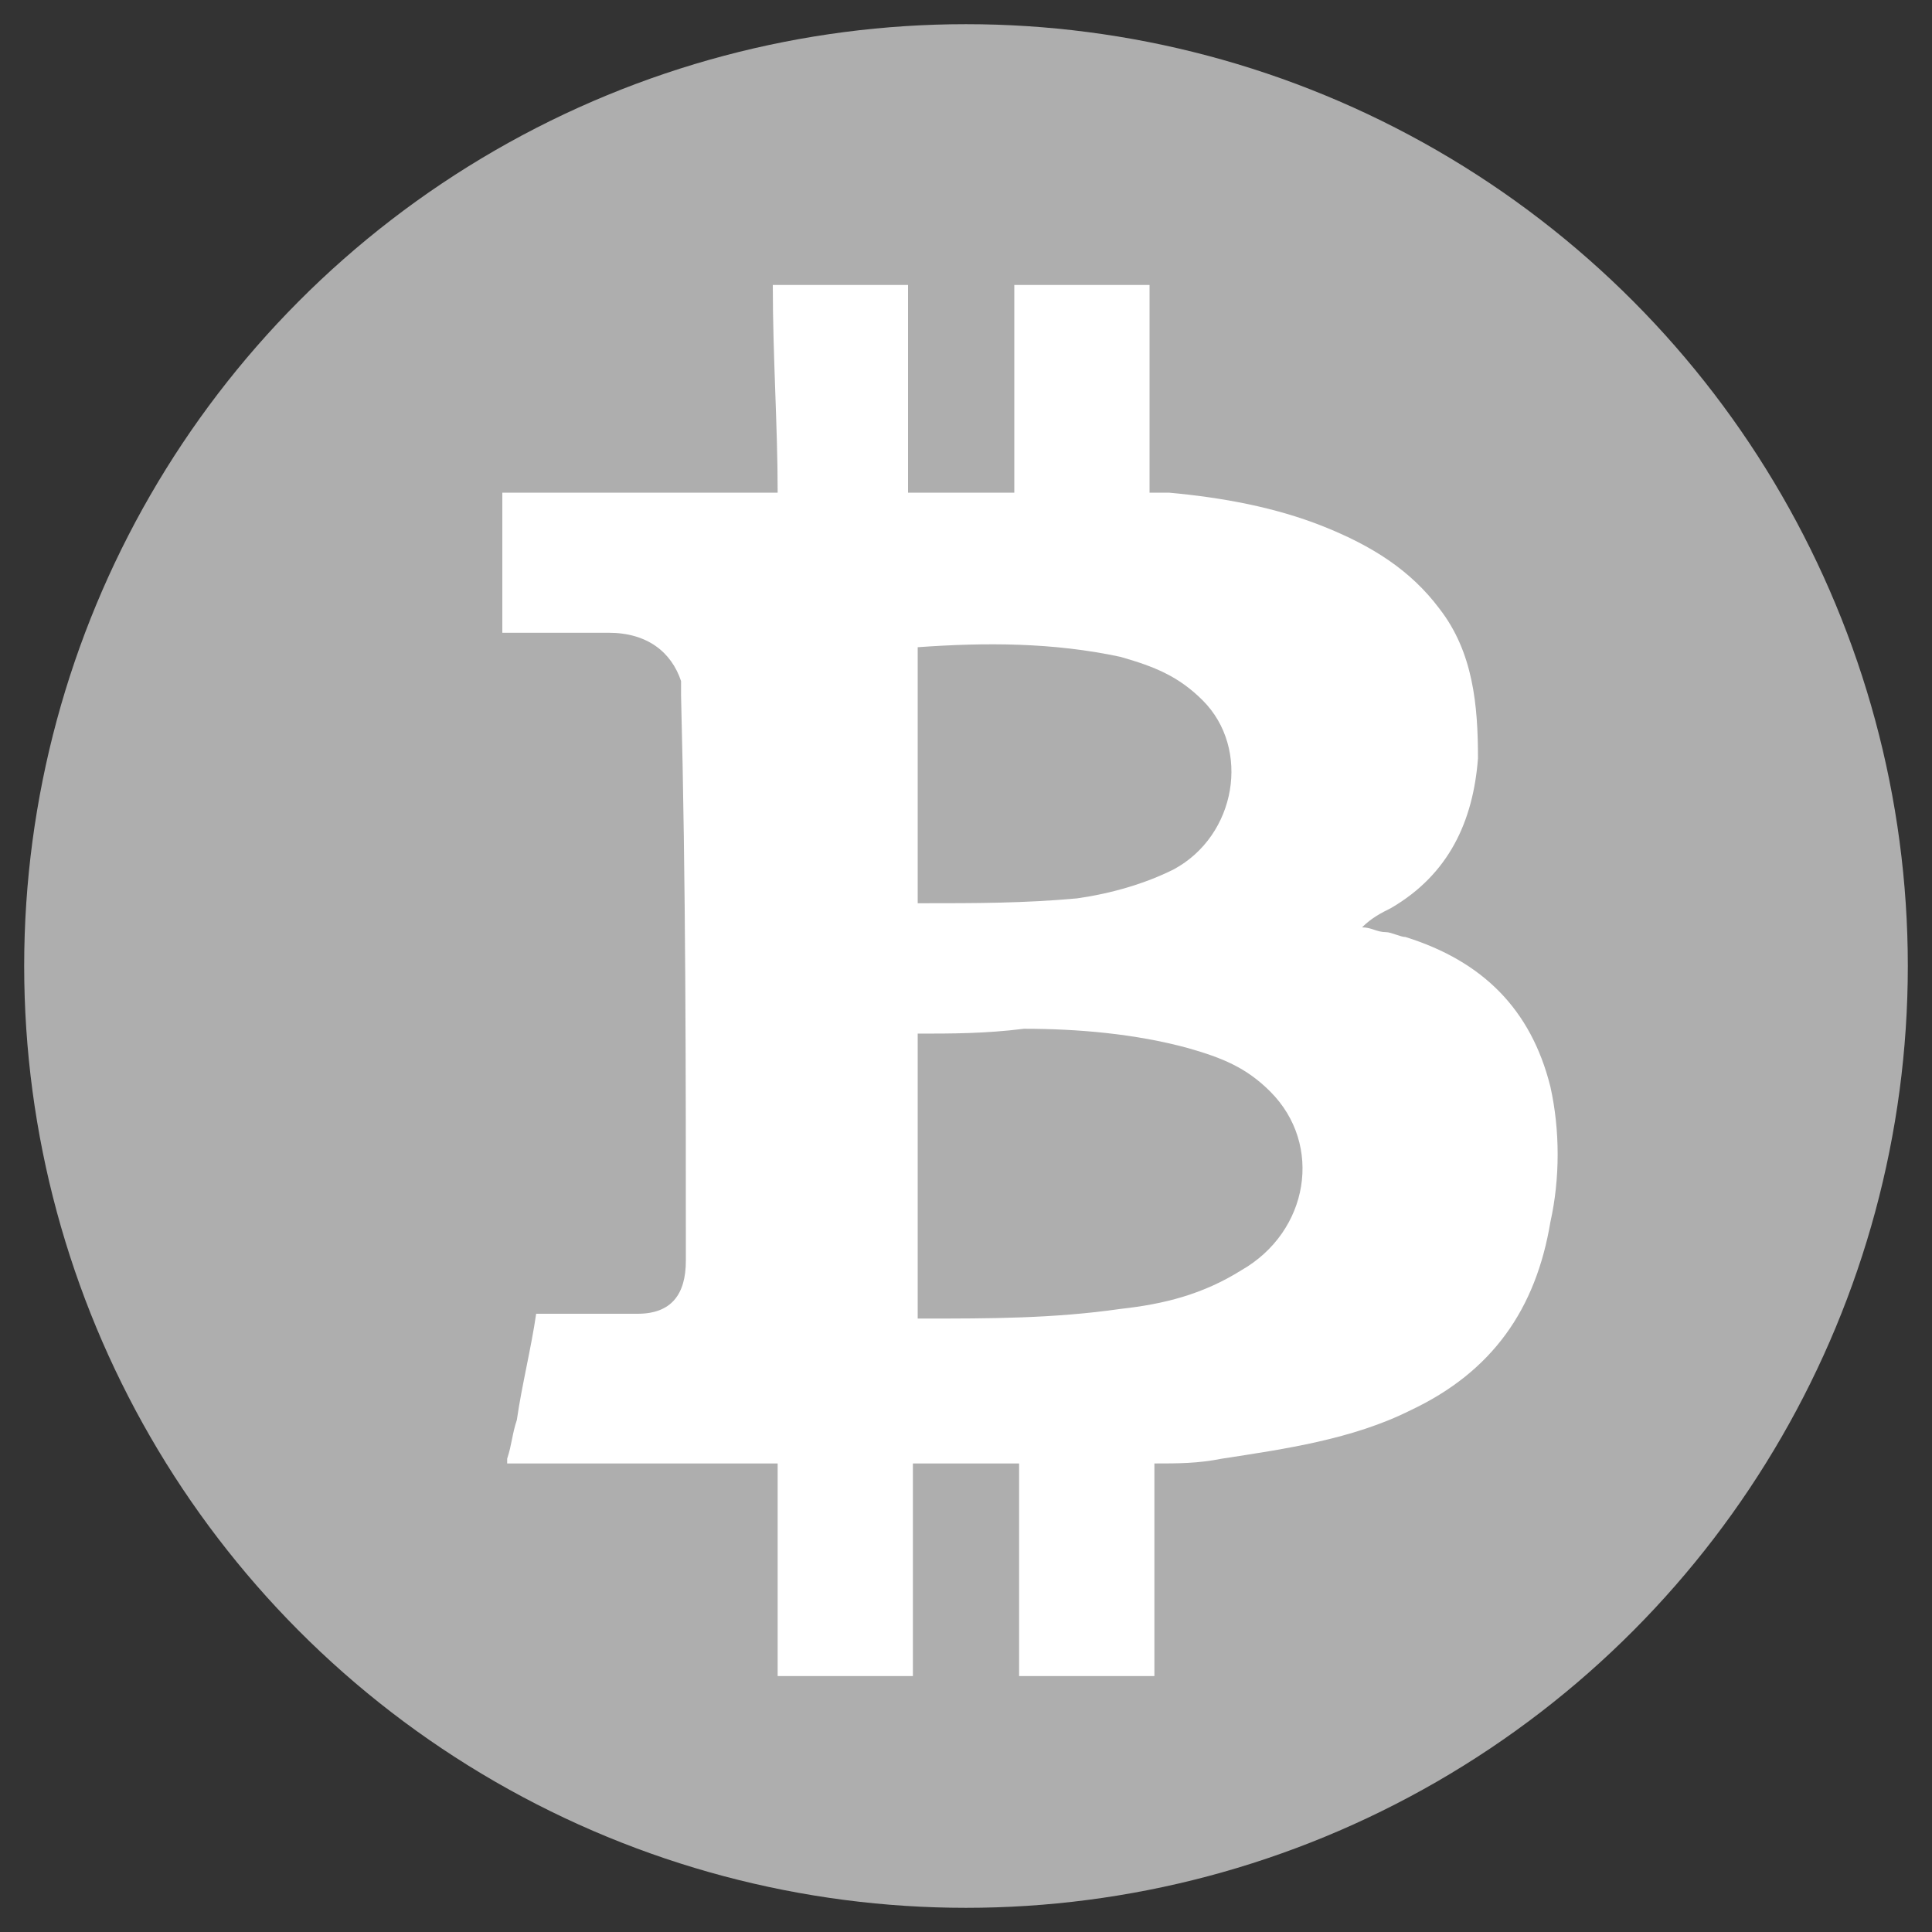 <?xml version="1.0" encoding="UTF-8"?>
<svg width="35px" height="35px" viewBox="0 0 35 35" version="1.1" xmlns="http://www.w3.org/2000/svg" xmlns:xlink="http://www.w3.org/1999/xlink">
    <rect x="0" y="0" width="35" height="35" fill="#333333" stroke="none"/>
    <!-- Generator: Sketch 47.1 (45422) - http://www.bohemiancoding.com/sketch -->
    <title>bitcoincash-grey</title>
    <desc>Created with Sketch.</desc>
    <defs></defs>
    <g id="Page-1" stroke="none" stroke-width="1" fill="none" fill-rule="evenodd">
        <g id="bitcoincash-grey">
            <g id="bitcoin-copy">
                <circle id="XMLID_252_" fill="#AEAEAE" cx="17.5" cy="17.5" r="17.062"></circle>
                <path d="M14,5.162 L16.45,5.162 L16.45,8.925 L18.375,8.925 L18.375,5.162 L20.825,5.162 L20.825,5.25 L20.825,8.838 L20.825,8.925 L21.175,8.925 C22.137,9.012 23.1,9.188 23.975,9.537 C24.85,9.887 25.55,10.325 26.075,11.025 C26.688,11.812 26.775,12.775 26.775,13.738 C26.688,14.875 26.25,15.838 25.2,16.45 C25.025,16.538 24.85,16.625 24.675,16.8 C24.85,16.8 24.938,16.887 25.113,16.887 C25.2,16.887 25.375,16.975 25.462,16.975 C26.863,17.413 27.738,18.288 28.087,19.688 C28.262,20.475 28.262,21.35 28.087,22.137 C27.825,23.712 27.038,24.85 25.55,25.55 C24.5,26.075 23.275,26.25 22.137,26.425 C21.7,26.512 21.35,26.512 20.913,26.512 L20.913,30.363 L18.462,30.363 L18.462,26.512 L16.538,26.512 L16.538,30.363 L14.088,30.363 L14.088,26.512 L13.912,26.512 L10.588,26.512 L9.188,26.512 L9.188,26.425 C9.275,26.163 9.275,25.988 9.363,25.725 C9.45,25.113 9.625,24.413 9.713,23.8 L9.975,23.8 L11.55,23.8 C12.162,23.8 12.425,23.45 12.425,22.837 C12.425,19.425 12.425,16.012 12.338,12.6 L12.338,12.338 C12.162,11.812 11.725,11.463 11.025,11.463 L9.1,11.463 L9.1,8.925 L14,8.925 L14.088,8.925 C14.088,7.7 14,6.475 14,5.162 L14,5.162 Z M16.625,18.725 L16.625,23.887 L16.712,23.887 C17.938,23.887 19.075,23.887 20.3,23.712 C21.087,23.625 21.788,23.45 22.488,23.012 C23.712,22.312 23.975,20.738 23.012,19.775 C22.575,19.337 22.137,19.163 21.525,18.988 C20.562,18.725 19.512,18.637 18.55,18.637 C17.85,18.725 17.238,18.725 16.625,18.725 L16.625,18.725 Z M16.625,16.363 L16.712,16.363 C17.675,16.363 18.55,16.363 19.512,16.275 C20.125,16.188 20.738,16.012 21.262,15.75 C22.4,15.137 22.663,13.562 21.788,12.688 C21.35,12.25 20.913,12.075 20.3,11.9 C19.075,11.637 17.85,11.637 16.625,11.725 L16.625,11.725 C16.625,13.3 16.625,14.787 16.625,16.363 L16.625,16.363 Z" id="XMLID_248_-Copy" fill="#FFFFFF"></path>
            </g>
        </g>
    </g>
</svg>